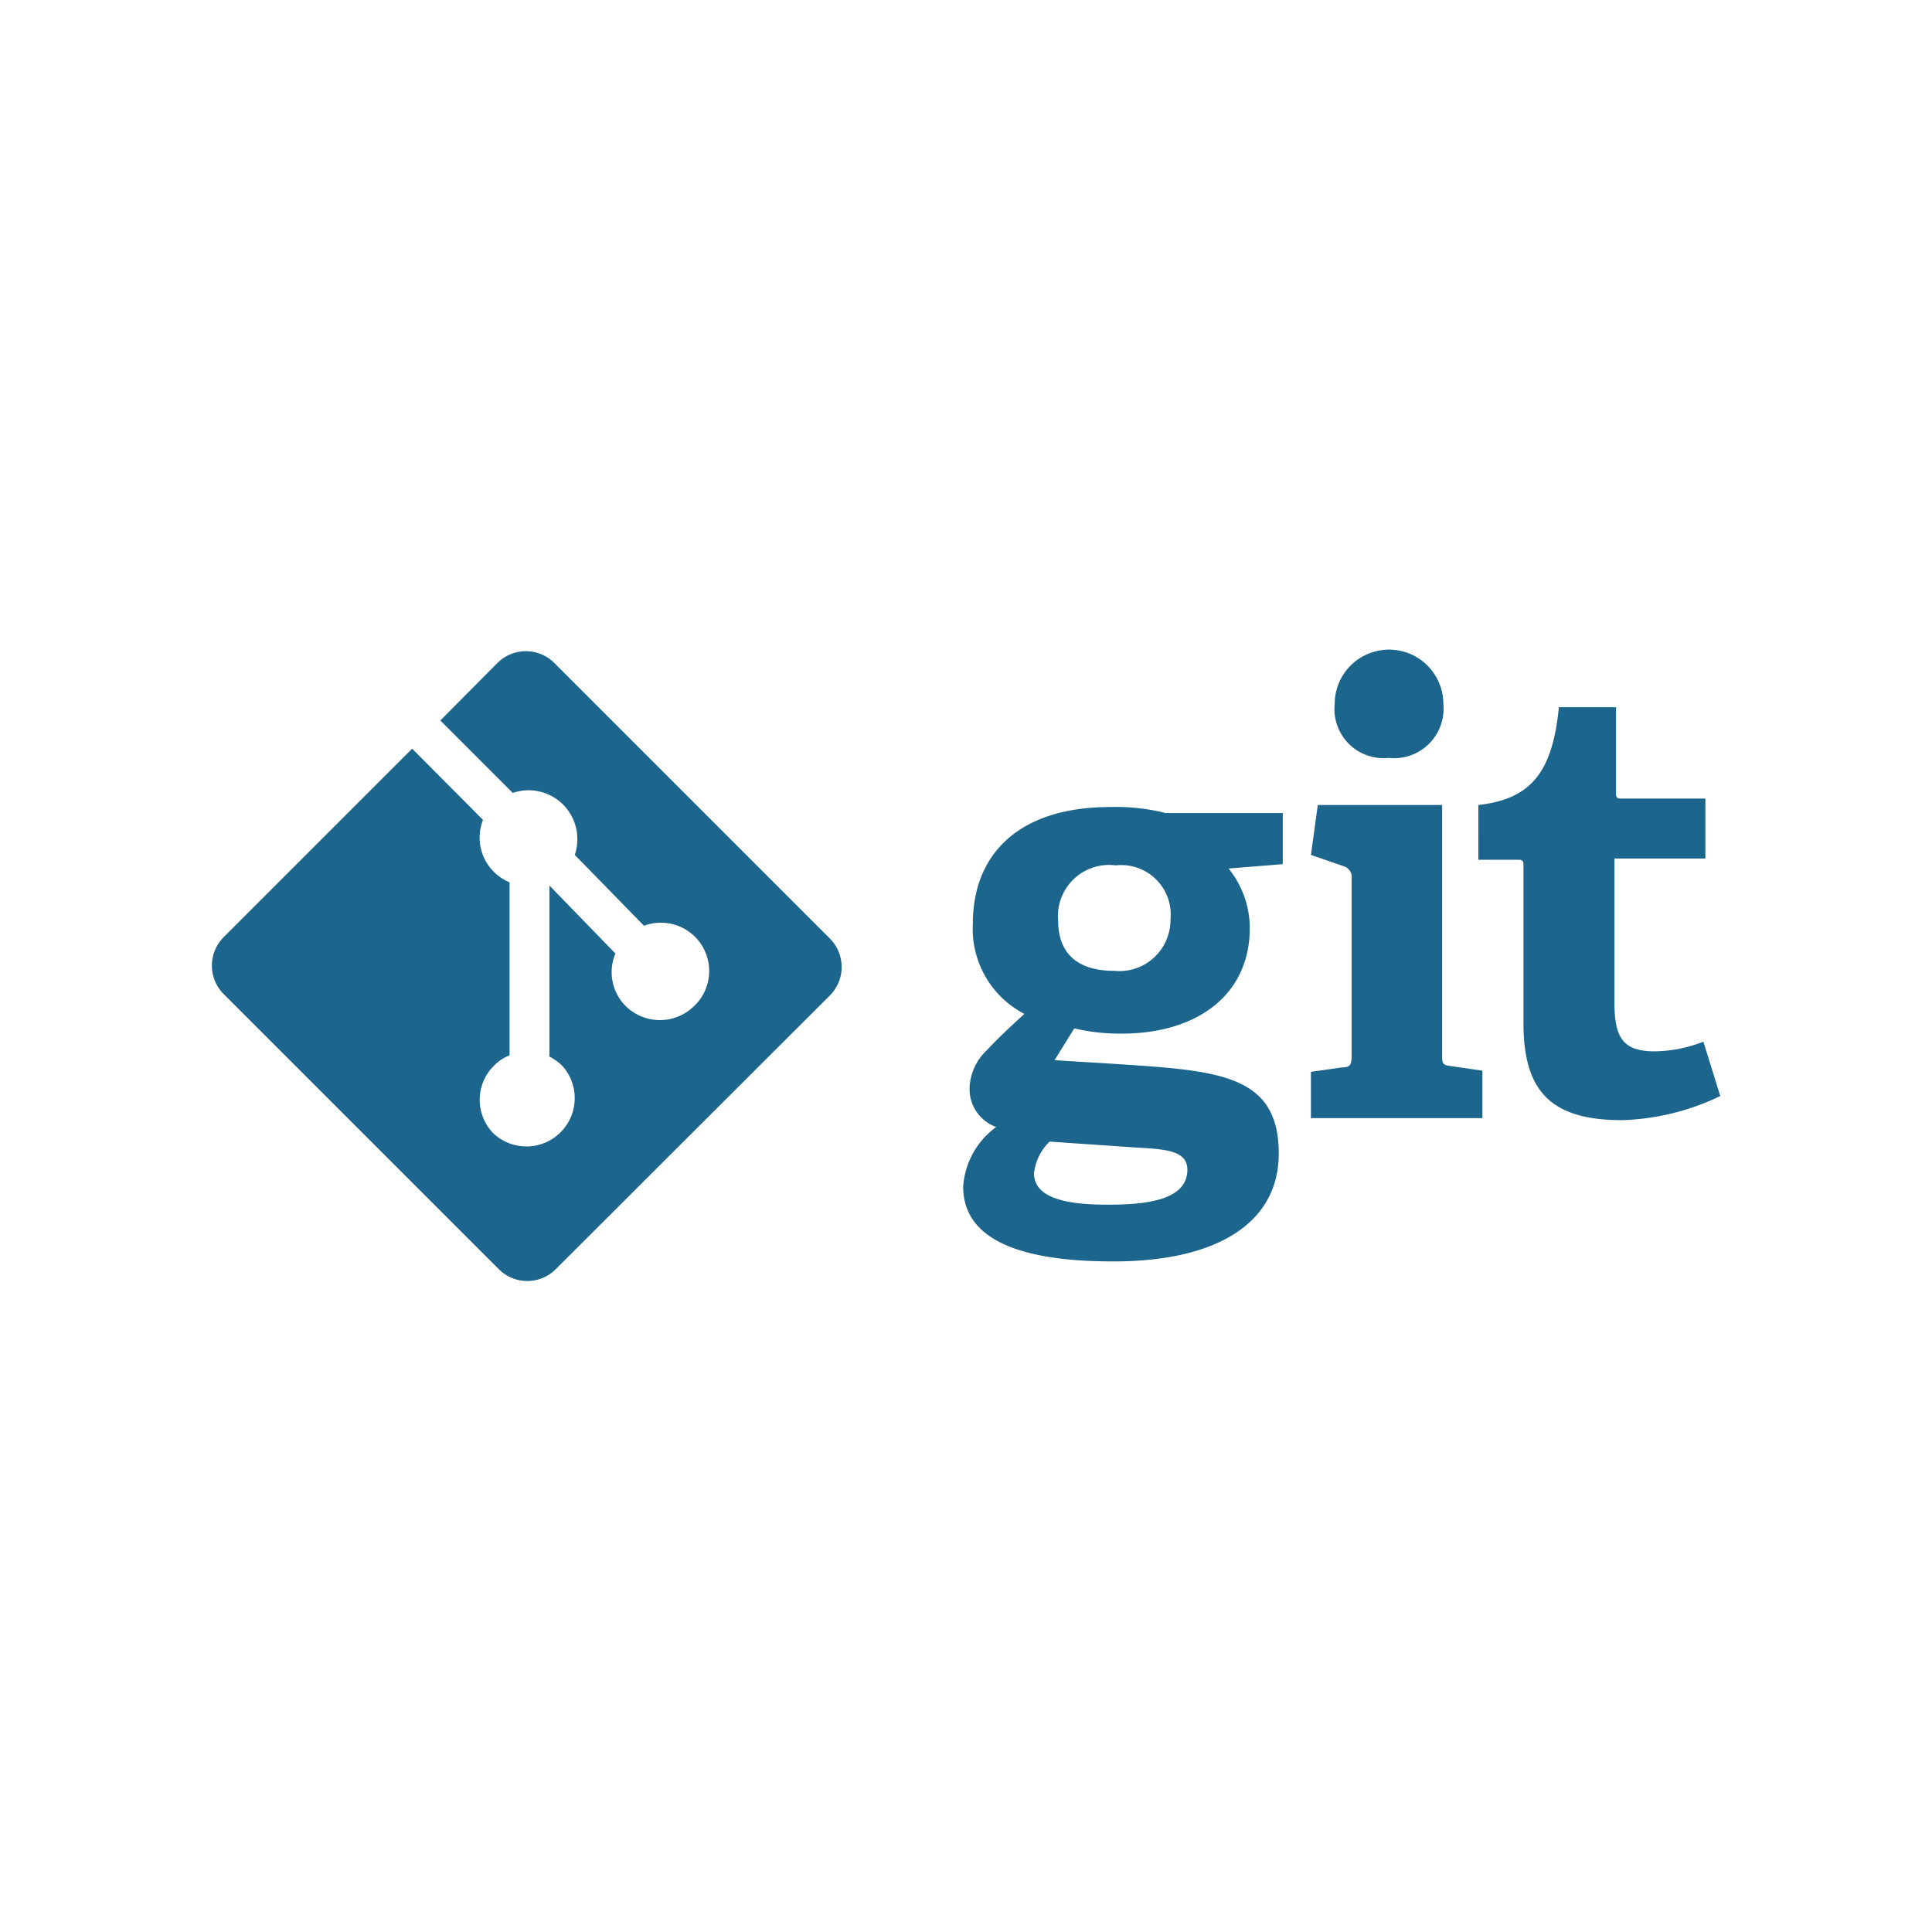 <svg xmlns="http://www.w3.org/2000/svg" data-name="Layer 1" viewBox="0 0 48 48"><path d="M27.72 21.5a1.27 1.27 0 0 0-1.43 1.38c0 .73.4 1.24 1.39 1.24a1.27 1.27 0 0 0 1.4-1.27 1.23 1.23 0 0 0-1.36-1.35zm-1.64 6.86a1.29 1.29 0 0 0-.39.79c0 .6.76.78 1.81.78.86 0 2-.07 2-.87 0-.48-.56-.51-1.28-.55l-2.18-.15zm4.42-6.81a2.35 2.35 0 0 1 .55 1.51c0 1.65-1.3 2.62-3.18 2.62a5 5 0 0 1-1.18-.13l-.49.79 1.46.09c2.58.17 4.11.24 4.11 2.23 0 1.71-1.51 2.68-4.11 2.68s-3.73-.68-3.73-1.86A2 2 0 0 1 24.75 28a1 1 0 0 1-.66-1 1.36 1.36 0 0 1 .43-.91c.27-.29.57-.57.93-.9a2.38 2.38 0 0 1-1.28-2.24c0-1.72 1.13-2.9 3.42-2.9a5.08 5.08 0 0 1 1.37.15h2.91v1.27l-1.37.11M34.5 18.83a1.22 1.22 0 0 1-1.34-1.34 1.35 1.35 0 0 1 2.7 0A1.23 1.23 0 0 1 34.5 18.83zm-1.93 9V26.63l.77-.11c.21 0 .24-.07.24-.29v-4.4a.28.28 0 0 0-.2-.31l-.81-.28L32.74 20h3.09v6.2c0 .23 0 .26.24.29l.76.11v1.18H32.57M42.74 27.23a6 6 0 0 1-2.44.6c-1.77 0-2.45-.72-2.45-2.41V21.51c0-.09 0-.15-.12-.15h-1V20c1.31-.15 1.84-.81 2-2.43h1.42v2.12c0 .1 0 .15.12.15h2.1v1.49H40.11v3.57c0 .88.21 1.22 1 1.22a3.39 3.39 0 0 0 1.21-.24l.41 1.32M20.61 23.31l-6.83-6.83a1 1 0 0 0-1.43 0L10.94 17.9l1.8 1.8A1.21 1.21 0 0 1 14 20a1.22 1.22 0 0 1 .28 1.24L16 23a1.2 1.2 0 0 1 1.24 2 1.21 1.21 0 0 1-1.69 0 1.19 1.19 0 0 1-.26-1.31L13.65 22v4.25a1.36 1.36 0 0 1 .32.23 1.2 1.2 0 0 1-1.7 1.69 1.19 1.19 0 0 1 0-1.69 1.07 1.07 0 0 1 .39-.26v-4.3A1.2 1.2 0 0 1 12 20.37L10.24 18.6 5.56 23.28a1 1 0 0 0 0 1.42l6.83 6.83a1 1 0 0 0 1.42 0l6.8-6.79a1 1 0 0 0 0-1.43" fill="#1c658c" class="color000000 svgShape"></path></svg>